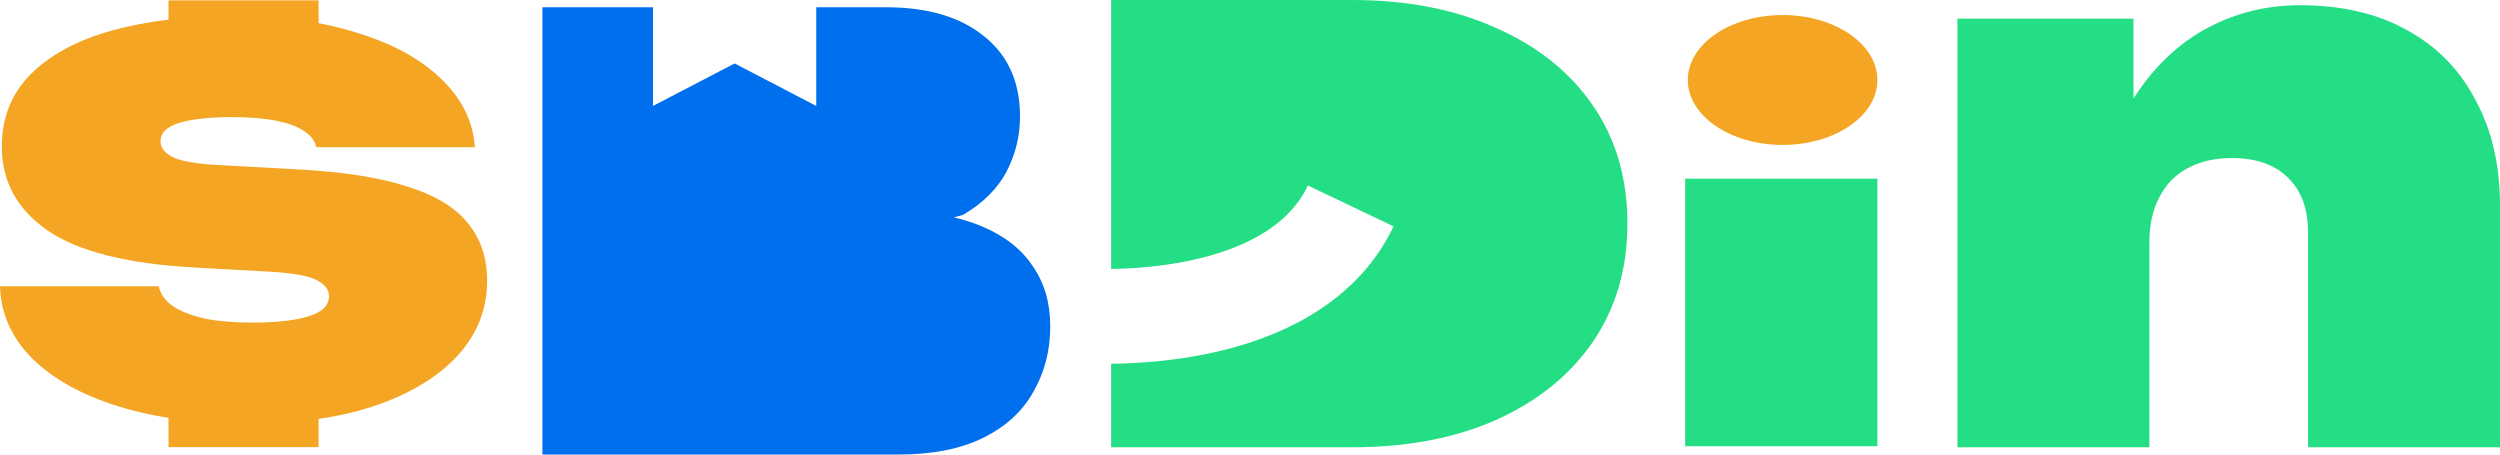 <svg width="176" height="32" viewBox="0 0 176 32" fill="none" xmlns="http://www.w3.org/2000/svg">
<rect x="118.636" y="12.58" width="13.532" height="18.835" fill="#24DE85"/>
<ellipse cx="125.495" cy="5.631" rx="6.673" ry="4.572" fill="#F5A524"/>
<path fill-rule="evenodd" clip-rule="evenodd" d="M95.162 3.05176e-05C99.049 3.05176e-05 102.44 0.658 105.334 1.973C108.257 3.261 110.527 5.08 112.144 7.432C113.761 9.783 114.57 12.554 114.57 15.745C114.57 18.908 113.761 21.679 112.144 24.058C110.527 26.409 108.257 28.243 105.334 29.558C102.44 30.846 99.049 31.489 95.162 31.489H78.223V25.606C79.735 25.591 83.068 25.472 86.617 24.524C90.63 23.452 95.631 21.124 98.106 15.936L92.082 13.063C90.85 15.647 88.158 17.205 84.895 18.076C82.169 18.804 79.539 18.915 78.223 18.932V3.05176e-05H95.162ZM161.902 0.367C164.881 0.367 167.417 0.962 169.51 2.152C171.602 3.306 173.198 4.951 174.298 7.085C175.433 9.184 176 11.651 176 14.485V31.489H162.487V16.375C162.487 14.695 162.008 13.4 161.051 12.491C160.129 11.581 158.816 11.126 157.114 11.126C155.908 11.126 154.862 11.371 153.975 11.861C153.124 12.316 152.468 12.998 152.007 13.908C151.545 14.783 151.315 15.85 151.315 17.109V31.489H137.802V12.123V1.312H150.198V6.928C151.616 4.723 153.337 3.079 155.358 1.994C157.38 0.91 159.561 0.367 161.902 0.367Z" fill="#24DE85"/>
<path fill-rule="evenodd" clip-rule="evenodd" d="M45.971 0.511V7.459L51.718 4.467L57.464 7.459V0.511H62.36C65.311 0.511 67.624 1.196 69.298 2.568C70.972 3.911 71.809 5.787 71.809 8.194C71.809 9.566 71.496 10.853 70.872 12.057C70.248 13.26 69.227 14.282 67.808 15.122L67.162 15.303C67.856 15.47 68.496 15.675 69.085 15.919C70.702 16.591 71.908 17.529 72.702 18.733C73.525 19.908 73.937 21.322 73.937 22.973C73.937 24.68 73.539 26.22 72.745 27.591C71.979 28.963 70.801 30.041 69.212 30.824C67.624 31.608 65.637 32 63.254 32H38.186V15.835V0.511H45.971Z" fill="#006FEE"/>
<path d="M0 20.153H11.175C11.289 20.689 11.616 21.151 12.156 21.541C12.696 21.906 13.436 22.198 14.374 22.417C15.312 22.612 16.436 22.71 17.744 22.71C19.45 22.71 20.772 22.564 21.71 22.271C22.677 21.979 23.161 21.504 23.161 20.847C23.161 20.409 22.89 20.043 22.35 19.751C21.81 19.434 20.701 19.227 19.023 19.13L13.734 18.838C8.929 18.57 5.46 17.693 3.327 16.208C1.194 14.723 0.128 12.762 0.128 10.327C0.128 8.282 0.81 6.577 2.175 5.213C3.54 3.85 5.445 2.827 7.891 2.145C10.365 1.463 13.251 1.122 16.549 1.122C19.763 1.122 22.606 1.512 25.08 2.291C27.582 3.046 29.559 4.118 31.009 5.506C32.487 6.894 33.298 8.513 33.44 10.364H22.265C22.18 9.925 21.895 9.548 21.412 9.231C20.957 8.915 20.303 8.671 19.45 8.501C18.597 8.33 17.559 8.245 16.336 8.245C14.772 8.245 13.535 8.379 12.625 8.647C11.744 8.915 11.303 9.353 11.303 9.962C11.303 10.376 11.559 10.729 12.071 11.021C12.611 11.313 13.635 11.508 15.142 11.606L21.113 11.934C24.241 12.105 26.772 12.507 28.706 13.14C30.639 13.748 32.047 14.601 32.928 15.697C33.838 16.792 34.293 18.144 34.293 19.751C34.293 21.772 33.596 23.538 32.203 25.047C30.81 26.557 28.848 27.738 26.317 28.59C23.815 29.418 20.886 29.832 17.53 29.832C14.061 29.832 11.019 29.43 8.403 28.627C5.787 27.823 3.739 26.691 2.261 25.23C0.81 23.769 0.057 22.076 0 20.153Z" fill="#F5A524"/>
<rect x="11.864" y="27.638" width="10.566" height="3.84" fill="#F5A524"/>
<rect x="11.864" y="0.025" width="10.566" height="3.84" fill="#F5A524"/>
</svg>
